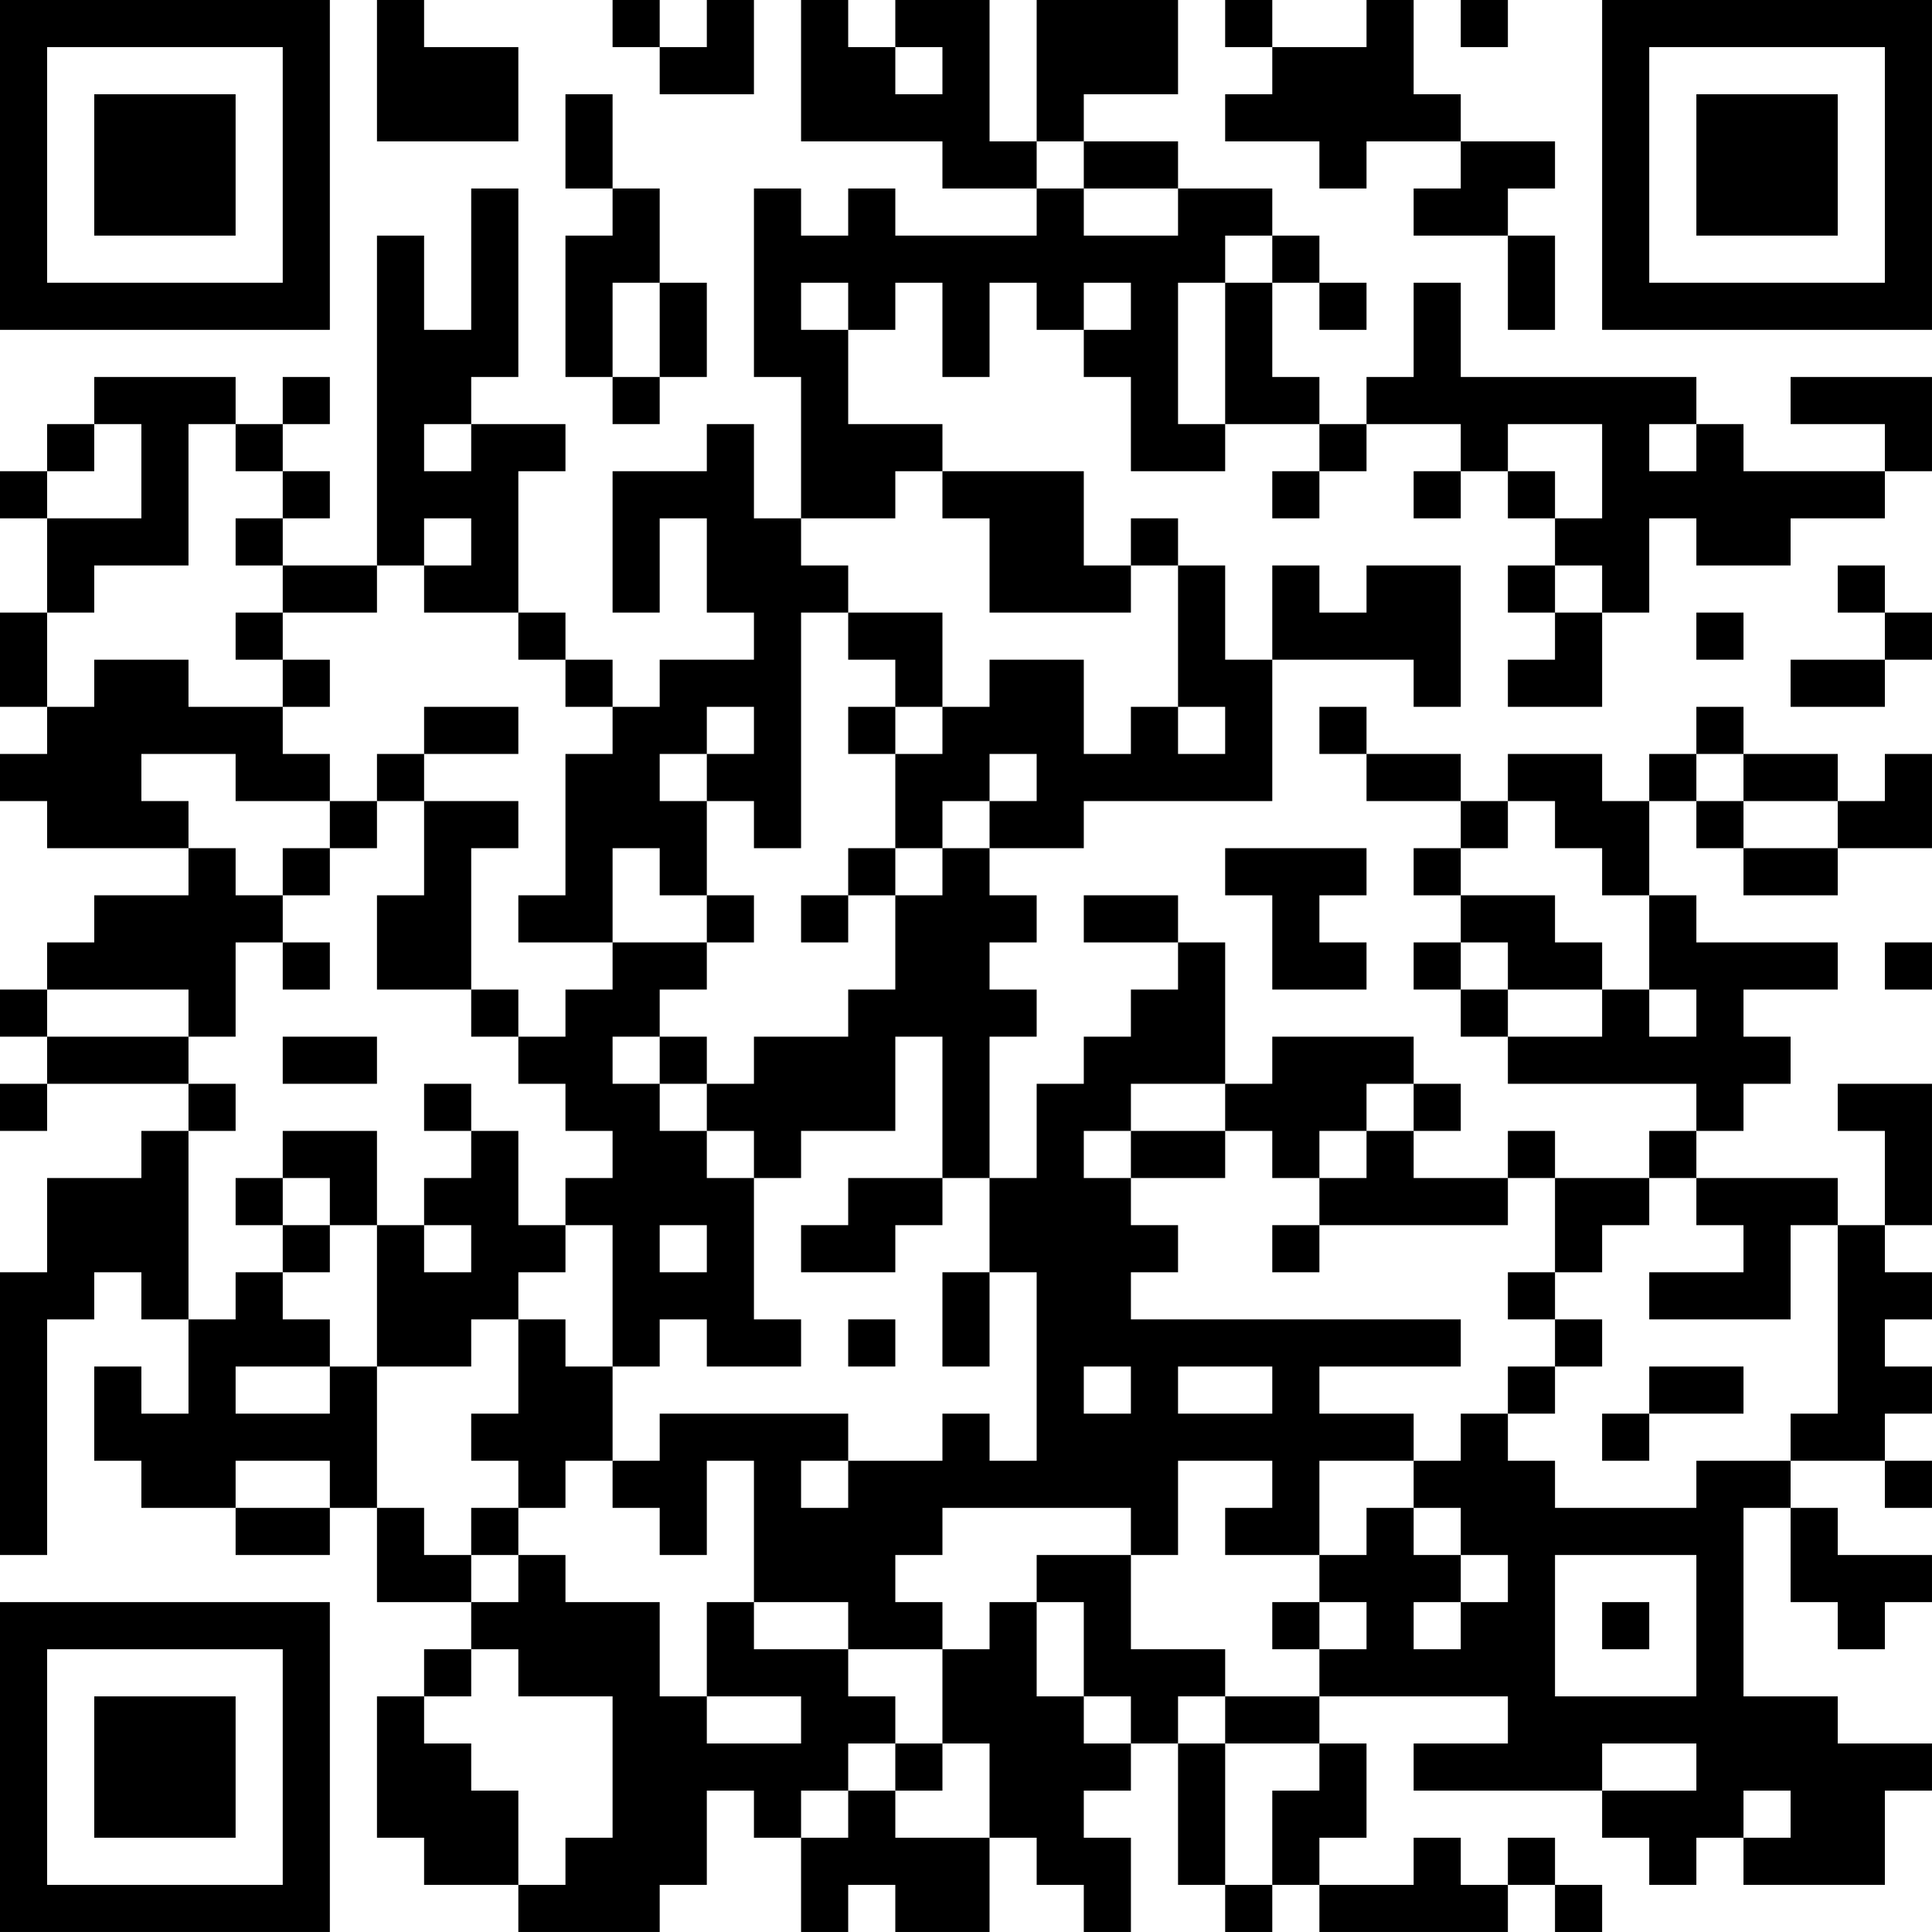 <?xml version="1.0" encoding="UTF-8"?>
<svg xmlns="http://www.w3.org/2000/svg" version="1.1" width="200" height="200" viewBox="0 0 200 200"><rect x="0" y="0" width="200" height="200" fill="#ffffff"/><g transform="scale(4.878)"><g transform="translate(0,0)"><path fill-rule="evenodd" d="M8 0L8 3L11 3L11 1L9 1L9 0ZM13 0L13 1L14 1L14 2L16 2L16 0L15 0L15 1L14 1L14 0ZM17 0L17 3L20 3L20 4L22 4L22 5L19 5L19 4L18 4L18 5L17 5L17 4L16 4L16 8L17 8L17 11L16 11L16 9L15 9L15 10L13 10L13 13L14 13L14 11L15 11L15 13L16 13L16 14L14 14L14 15L13 15L13 14L12 14L12 13L11 13L11 10L12 10L12 9L10 9L10 8L11 8L11 4L10 4L10 7L9 7L9 5L8 5L8 12L6 12L6 11L7 11L7 10L6 10L6 9L7 9L7 8L6 8L6 9L5 9L5 8L2 8L2 9L1 9L1 10L0 10L0 11L1 11L1 13L0 13L0 15L1 15L1 16L0 16L0 17L1 17L1 18L4 18L4 19L2 19L2 20L1 20L1 21L0 21L0 22L1 22L1 23L0 23L0 24L1 24L1 23L4 23L4 24L3 24L3 25L1 25L1 27L0 27L0 33L1 33L1 28L2 28L2 27L3 27L3 28L4 28L4 30L3 30L3 29L2 29L2 31L3 31L3 32L5 32L5 33L7 33L7 32L8 32L8 34L10 34L10 35L9 35L9 36L8 36L8 39L9 39L9 40L11 40L11 41L14 41L14 40L15 40L15 38L16 38L16 39L17 39L17 41L18 41L18 40L19 40L19 41L21 41L21 39L22 39L22 40L23 40L23 41L24 41L24 39L23 39L23 38L24 38L24 37L25 37L25 40L26 40L26 41L27 41L27 40L28 40L28 41L32 41L32 40L33 40L33 41L34 41L34 40L33 40L33 39L32 39L32 40L31 40L31 39L30 39L30 40L28 40L28 39L29 39L29 37L28 37L28 36L32 36L32 37L30 37L30 38L34 38L34 39L35 39L35 40L36 40L36 39L37 39L37 40L40 40L40 38L41 38L41 37L39 37L39 36L37 36L37 32L38 32L38 34L39 34L39 35L40 35L40 34L41 34L41 33L39 33L39 32L38 32L38 31L40 31L40 32L41 32L41 31L40 31L40 30L41 30L41 29L40 29L40 28L41 28L41 27L40 27L40 26L41 26L41 23L39 23L39 24L40 24L40 26L39 26L39 25L36 25L36 24L37 24L37 23L38 23L38 22L37 22L37 21L39 21L39 20L36 20L36 19L35 19L35 17L36 17L36 18L37 18L37 19L39 19L39 18L41 18L41 16L40 16L40 17L39 17L39 16L37 16L37 15L36 15L36 16L35 16L35 17L34 17L34 16L32 16L32 17L31 17L31 16L29 16L29 15L28 15L28 16L29 16L29 17L31 17L31 18L30 18L30 19L31 19L31 20L30 20L30 21L31 21L31 22L32 22L32 23L36 23L36 24L35 24L35 25L33 25L33 24L32 24L32 25L30 25L30 24L31 24L31 23L30 23L30 22L27 22L27 23L26 23L26 20L25 20L25 19L23 19L23 20L25 20L25 21L24 21L24 22L23 22L23 23L22 23L22 25L21 25L21 22L22 22L22 21L21 21L21 20L22 20L22 19L21 19L21 18L23 18L23 17L27 17L27 14L30 14L30 15L31 15L31 12L29 12L29 13L28 13L28 12L27 12L27 14L26 14L26 12L25 12L25 11L24 11L24 12L23 12L23 10L20 10L20 9L18 9L18 7L19 7L19 6L20 6L20 8L21 8L21 6L22 6L22 7L23 7L23 8L24 8L24 10L26 10L26 9L28 9L28 10L27 10L27 11L28 11L28 10L29 10L29 9L31 9L31 10L30 10L30 11L31 11L31 10L32 10L32 11L33 11L33 12L32 12L32 13L33 13L33 14L32 14L32 15L34 15L34 13L35 13L35 11L36 11L36 12L38 12L38 11L40 11L40 10L41 10L41 8L38 8L38 9L40 9L40 10L37 10L37 9L36 9L36 8L31 8L31 6L30 6L30 8L29 8L29 9L28 9L28 8L27 8L27 6L28 6L28 7L29 7L29 6L28 6L28 5L27 5L27 4L25 4L25 3L23 3L23 2L25 2L25 0L22 0L22 3L21 3L21 0L19 0L19 1L18 1L18 0ZM26 0L26 1L27 1L27 2L26 2L26 3L28 3L28 4L29 4L29 3L31 3L31 4L30 4L30 5L32 5L32 7L33 7L33 5L32 5L32 4L33 4L33 3L31 3L31 2L30 2L30 0L29 0L29 1L27 1L27 0ZM31 0L31 1L32 1L32 0ZM19 1L19 2L20 2L20 1ZM12 2L12 4L13 4L13 5L12 5L12 8L13 8L13 9L14 9L14 8L15 8L15 6L14 6L14 4L13 4L13 2ZM22 3L22 4L23 4L23 5L25 5L25 4L23 4L23 3ZM26 5L26 6L25 6L25 9L26 9L26 6L27 6L27 5ZM13 6L13 8L14 8L14 6ZM17 6L17 7L18 7L18 6ZM23 6L23 7L24 7L24 6ZM2 9L2 10L1 10L1 11L3 11L3 9ZM4 9L4 12L2 12L2 13L1 13L1 15L2 15L2 14L4 14L4 15L6 15L6 16L7 16L7 17L5 17L5 16L3 16L3 17L4 17L4 18L5 18L5 19L6 19L6 20L5 20L5 22L4 22L4 21L1 21L1 22L4 22L4 23L5 23L5 24L4 24L4 28L5 28L5 27L6 27L6 28L7 28L7 29L5 29L5 30L7 30L7 29L8 29L8 32L9 32L9 33L10 33L10 34L11 34L11 33L12 33L12 34L14 34L14 36L15 36L15 37L17 37L17 36L15 36L15 34L16 34L16 35L18 35L18 36L19 36L19 37L18 37L18 38L17 38L17 39L18 39L18 38L19 38L19 39L21 39L21 37L20 37L20 35L21 35L21 34L22 34L22 36L23 36L23 37L24 37L24 36L23 36L23 34L22 34L22 33L24 33L24 35L26 35L26 36L25 36L25 37L26 37L26 40L27 40L27 38L28 38L28 37L26 37L26 36L28 36L28 35L29 35L29 34L28 34L28 33L29 33L29 32L30 32L30 33L31 33L31 34L30 34L30 35L31 35L31 34L32 34L32 33L31 33L31 32L30 32L30 31L31 31L31 30L32 30L32 31L33 31L33 32L36 32L36 31L38 31L38 30L39 30L39 26L38 26L38 28L35 28L35 27L37 27L37 26L36 26L36 25L35 25L35 26L34 26L34 27L33 27L33 25L32 25L32 26L28 26L28 25L29 25L29 24L30 24L30 23L29 23L29 24L28 24L28 25L27 25L27 24L26 24L26 23L24 23L24 24L23 24L23 25L24 25L24 26L25 26L25 27L24 27L24 28L31 28L31 29L28 29L28 30L30 30L30 31L28 31L28 33L26 33L26 32L27 32L27 31L25 31L25 33L24 33L24 32L20 32L20 33L19 33L19 34L20 34L20 35L18 35L18 34L16 34L16 31L15 31L15 33L14 33L14 32L13 32L13 31L14 31L14 30L18 30L18 31L17 31L17 32L18 32L18 31L20 31L20 30L21 30L21 31L22 31L22 27L21 27L21 25L20 25L20 22L19 22L19 24L17 24L17 25L16 25L16 24L15 24L15 23L16 23L16 22L18 22L18 21L19 21L19 19L20 19L20 18L21 18L21 17L22 17L22 16L21 16L21 17L20 17L20 18L19 18L19 16L20 16L20 15L21 15L21 14L23 14L23 16L24 16L24 15L25 15L25 16L26 16L26 15L25 15L25 12L24 12L24 13L21 13L21 11L20 11L20 10L19 10L19 11L17 11L17 12L18 12L18 13L17 13L17 18L16 18L16 17L15 17L15 16L16 16L16 15L15 15L15 16L14 16L14 17L15 17L15 19L14 19L14 18L13 18L13 20L11 20L11 19L12 19L12 16L13 16L13 15L12 15L12 14L11 14L11 13L9 13L9 12L10 12L10 11L9 11L9 12L8 12L8 13L6 13L6 12L5 12L5 11L6 11L6 10L5 10L5 9ZM9 9L9 10L10 10L10 9ZM32 9L32 10L33 10L33 11L34 11L34 9ZM35 9L35 10L36 10L36 9ZM33 12L33 13L34 13L34 12ZM39 12L39 13L40 13L40 14L38 14L38 15L40 15L40 14L41 14L41 13L40 13L40 12ZM5 13L5 14L6 14L6 15L7 15L7 14L6 14L6 13ZM18 13L18 14L19 14L19 15L18 15L18 16L19 16L19 15L20 15L20 13ZM36 13L36 14L37 14L37 13ZM9 15L9 16L8 16L8 17L7 17L7 18L6 18L6 19L7 19L7 18L8 18L8 17L9 17L9 19L8 19L8 21L10 21L10 22L11 22L11 23L12 23L12 24L13 24L13 25L12 25L12 26L11 26L11 24L10 24L10 23L9 23L9 24L10 24L10 25L9 25L9 26L8 26L8 24L6 24L6 25L5 25L5 26L6 26L6 27L7 27L7 26L8 26L8 29L10 29L10 28L11 28L11 30L10 30L10 31L11 31L11 32L10 32L10 33L11 33L11 32L12 32L12 31L13 31L13 29L14 29L14 28L15 28L15 29L17 29L17 28L16 28L16 25L15 25L15 24L14 24L14 23L15 23L15 22L14 22L14 21L15 21L15 20L16 20L16 19L15 19L15 20L13 20L13 21L12 21L12 22L11 22L11 21L10 21L10 18L11 18L11 17L9 17L9 16L11 16L11 15ZM36 16L36 17L37 17L37 18L39 18L39 17L37 17L37 16ZM32 17L32 18L31 18L31 19L33 19L33 20L34 20L34 21L32 21L32 20L31 20L31 21L32 21L32 22L34 22L34 21L35 21L35 22L36 22L36 21L35 21L35 19L34 19L34 18L33 18L33 17ZM18 18L18 19L17 19L17 20L18 20L18 19L19 19L19 18ZM26 18L26 19L27 19L27 21L29 21L29 20L28 20L28 19L29 19L29 18ZM6 20L6 21L7 21L7 20ZM40 20L40 21L41 21L41 20ZM6 22L6 23L8 23L8 22ZM13 22L13 23L14 23L14 22ZM24 24L24 25L26 25L26 24ZM6 25L6 26L7 26L7 25ZM18 25L18 26L17 26L17 27L19 27L19 26L20 26L20 25ZM9 26L9 27L10 27L10 26ZM12 26L12 27L11 27L11 28L12 28L12 29L13 29L13 26ZM14 26L14 27L15 27L15 26ZM27 26L27 27L28 27L28 26ZM20 27L20 29L21 29L21 27ZM32 27L32 28L33 28L33 29L32 29L32 30L33 30L33 29L34 29L34 28L33 28L33 27ZM18 28L18 29L19 29L19 28ZM23 29L23 30L24 30L24 29ZM25 29L25 30L27 30L27 29ZM35 29L35 30L34 30L34 31L35 31L35 30L37 30L37 29ZM5 31L5 32L7 32L7 31ZM33 33L33 36L36 36L36 33ZM27 34L27 35L28 35L28 34ZM34 34L34 35L35 35L35 34ZM10 35L10 36L9 36L9 37L10 37L10 38L11 38L11 40L12 40L12 39L13 39L13 36L11 36L11 35ZM19 37L19 38L20 38L20 37ZM34 37L34 38L36 38L36 37ZM37 38L37 39L38 39L38 38ZM0 0L0 7L7 7L7 0ZM1 1L1 6L6 6L6 1ZM2 2L2 5L5 5L5 2ZM34 0L34 7L41 7L41 0ZM35 1L35 6L40 6L40 1ZM36 2L36 5L39 5L39 2ZM0 34L0 41L7 41L7 34ZM1 35L1 40L6 40L6 35ZM2 36L2 39L5 39L5 36Z" fill="#000000"/></g></g></svg>
